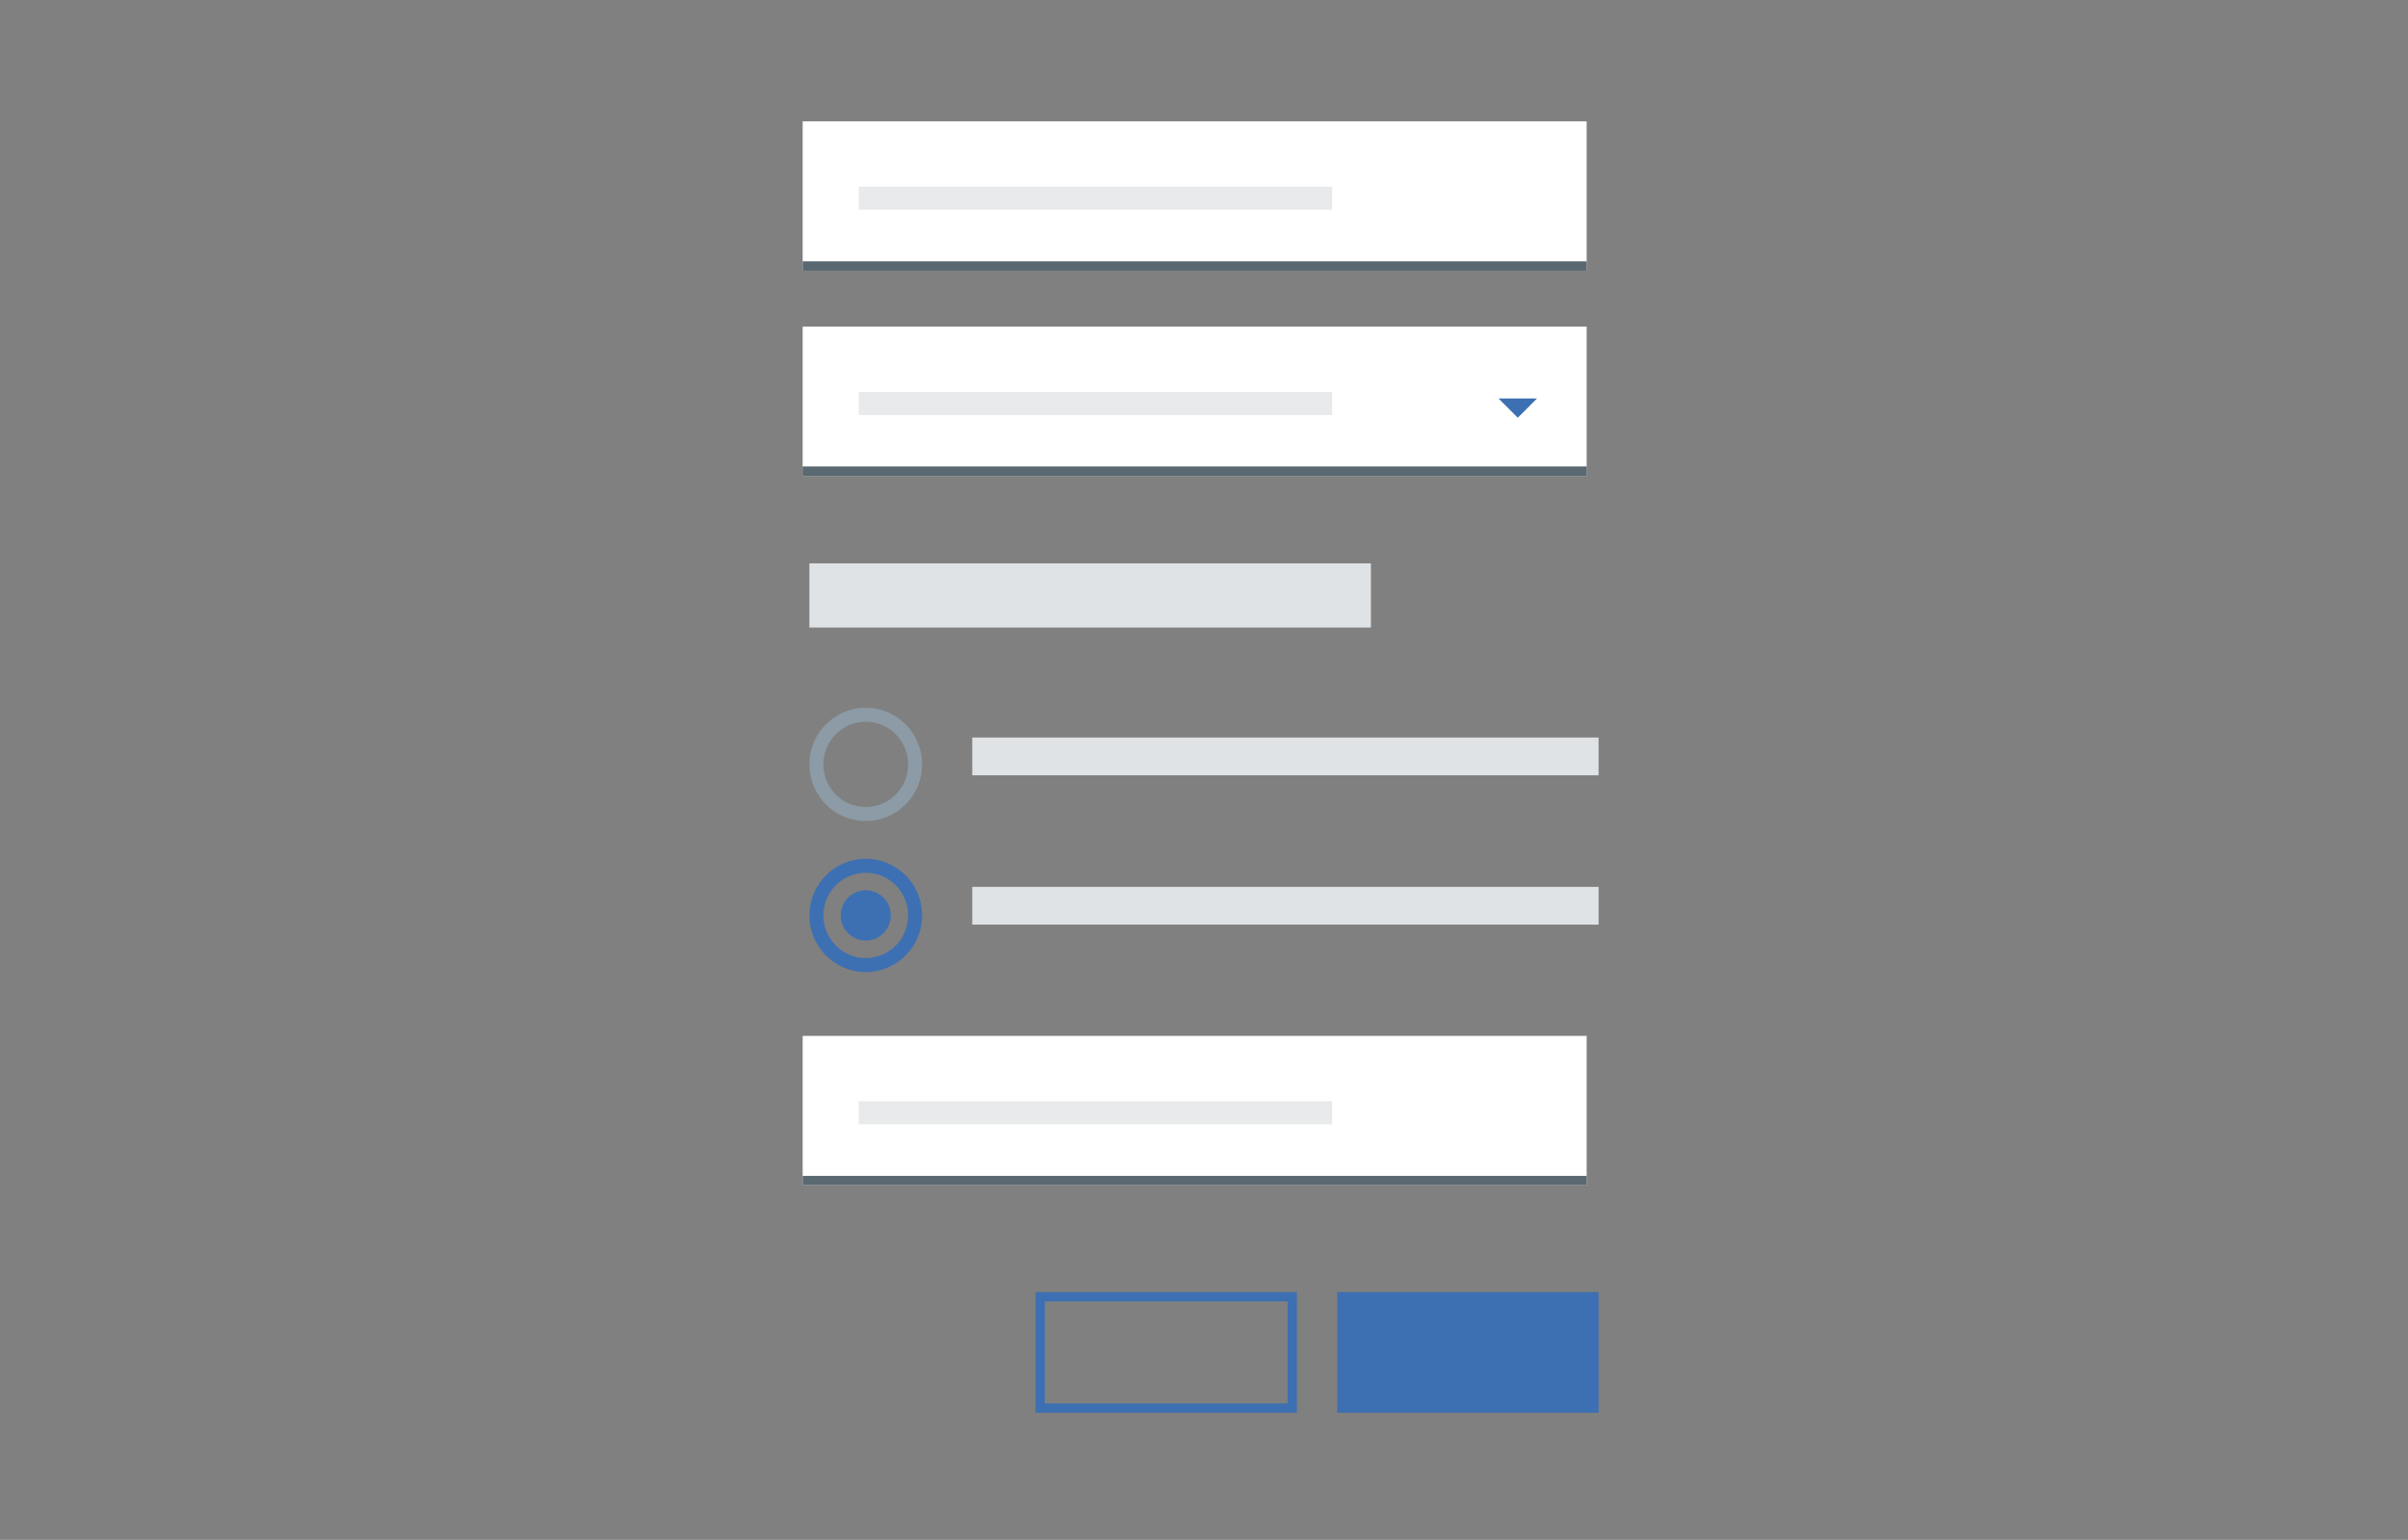<?xml version="1.0" encoding="UTF-8" standalone="no"?>
<svg width="258px" height="165px" viewBox="0 0 258 165" version="1.1" xmlns="http://www.w3.org/2000/svg" xmlns:xlink="http://www.w3.org/1999/xlink">
    <rect x="0" y="0" width="258" height="165" fill="#808080" stroke="none"/>
    <!-- Generator: Sketch 50.2 (55047) - http://www.bohemiancoding.com/sketch -->
    <title>Form</title>
    <desc>Created with Sketch.</desc>
    <defs></defs>
    <g id="Form" stroke="none" stroke-width="1" fill="none" fill-rule="evenodd">
        <polygon id="Rectangle-157-Copy-3" fill="#FFFFFF" points="86 35 142.201 35 170 35 170 51 86 51"></polygon>
        <polygon id="Shape" fill="#3D70B2" transform="translate(162.617, 43.73) scale(1, -1) translate(-162.617, -43.73) " points="160.554 44.761 162.617 42.698 164.679 44.761"></polygon>
        <rect id="Rectangle-5" fill-opacity="0.1" fill="#152935" x="92" y="42" width="50.735" height="2.475"></rect>
        <polygon id="Rectangle-157-Copy-3" fill="#FFFFFF" points="86 13 142.201 13 170 13 170 29 86 29"></polygon>
        <polygon id="Rectangle-157-Copy-3" fill="#FFFFFF" points="86 111 142.201 111 170 111 170 127 86 127"></polygon>
        <rect id="Rectangle-5" fill-opacity="0.1" fill="#152935" x="92" y="20" width="50.735" height="2.475"></rect>
        <rect id="Rectangle-5" fill-opacity="0.1" fill="#152935" x="92" y="118" width="50.735" height="2.475"></rect>
        <g id="Radio-Button---Selected-Option" transform="translate(86.721, 92.022)" fill="#3D70B2">
            <path d="M6.04,10.638 C8.545,10.638 10.58,8.594 10.58,6.069 C10.58,3.544 8.545,1.5 6.04,1.5 C3.534,1.5 1.5,3.544 1.5,6.069 C1.5,8.594 3.534,10.638 6.04,10.638 Z M6.04,12.138 C2.704,12.138 0,9.421 0,6.069 C0,2.717 2.704,0 6.04,0 C9.376,0 12.08,2.717 12.08,6.069 C12.08,9.421 9.376,12.138 6.04,12.138 Z" id="Oval-1-Copy" fill-rule="nonzero"></path>
            <ellipse id="Oval-3" cx="6.04" cy="6.069" rx="2.684" ry="2.697"></ellipse>
        </g>
        <g id="Radio-Button---Unselected-Option" transform="translate(86.721, 75.838)" fill="#8C9BA5" fill-rule="nonzero">
            <path d="M6.04,10.638 C8.545,10.638 10.58,8.594 10.58,6.069 C10.58,3.544 8.545,1.5 6.04,1.5 C3.534,1.5 1.5,3.544 1.5,6.069 C1.5,8.594 3.534,10.638 6.04,10.638 Z M6.04,12.138 C2.704,12.138 0,9.421 0,6.069 C0,2.717 2.704,0 6.04,0 C9.376,0 12.08,2.717 12.08,6.069 C12.08,9.421 9.376,12.138 6.04,12.138 Z" id="Oval-1"></path>
        </g>
        <rect id="Rectangle" fill="#DFE3E6" x="86.721" y="60.368" width="60.163" height="6.876"></rect>
        <rect id="Rectangle" fill="#DFE3E6" x="104.17" y="79.028" width="67.109" height="4.046"></rect>
        <rect id="Rectangle" fill="#DFE3E6" x="104.17" y="95.03" width="67.109" height="4.046"></rect>
        <rect id="Rectangle-9" fill="#3D70B2" x="143.27" y="138.455" width="28.009" height="12.927"></rect>
        <path d="M111.951,150.382 L137.96,150.382 L137.96,139.455 L111.951,139.455 L111.951,150.382 Z M110.951,138.455 L138.96,138.455 L138.96,151.382 L110.951,151.382 L110.951,138.455 Z" id="Rectangle-9" fill="#3D70B2" fill-rule="nonzero"></path>
        <polygon id="Path-4" fill="#5A6872" fill-rule="nonzero" points="86 29 86 28 170 28 170 29"></polygon>
        <path d="M86,50.5 L170,50.5" id="Path-4" stroke="#979797"></path>
        <polygon id="Path-4" fill="#5A6872" fill-rule="nonzero" points="86 51 86 50 170 50 170 51"></polygon>
        <polygon id="Path-4" fill="#5A6872" fill-rule="nonzero" points="86 127 86 126 170 126 170 127"></polygon>
    </g>
</svg>